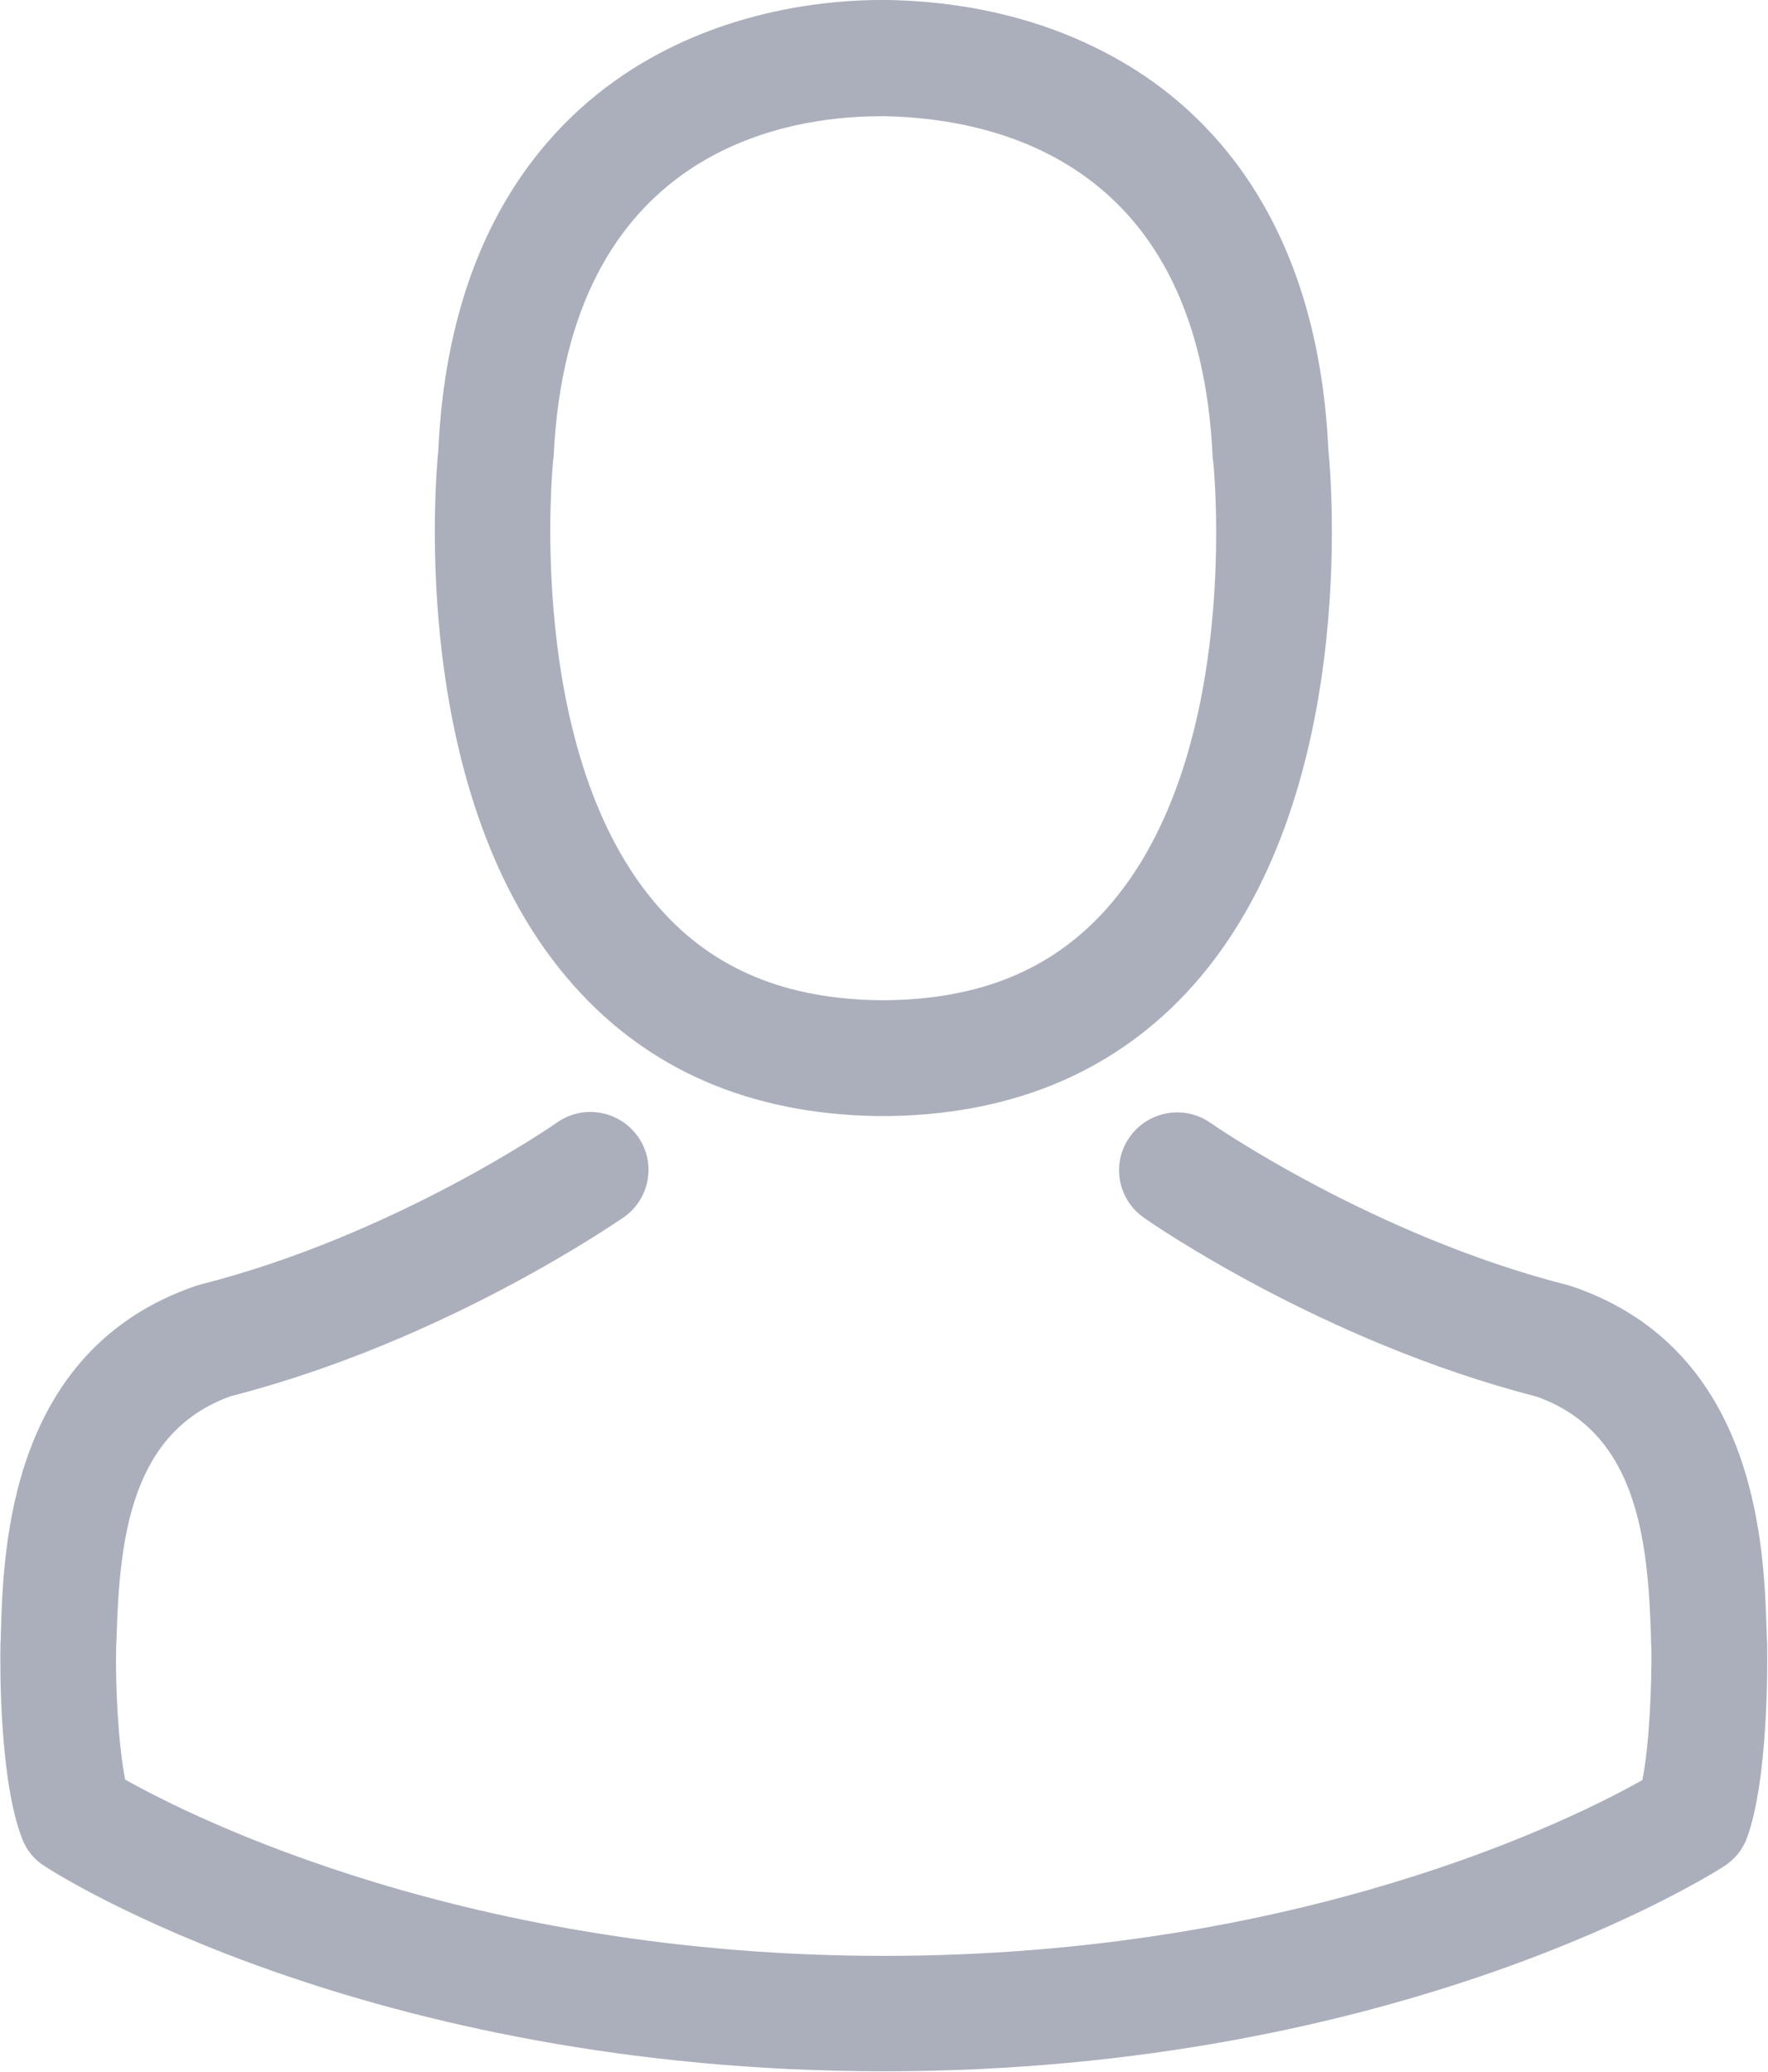 <svg fill="#ABAFBC" width="35px" height="41px" viewBox="0 0 35 41" version="1.1" xmlns="http://www.w3.org/2000/svg" xmlns:xlink="http://www.w3.org/1999/xlink">
    <path d="M17.347,22.087 L17.483,22.087 L17.534,22.087 L17.619,22.087 C20.114,22.045 22.133,21.171 23.623,19.498 C26.901,15.814 26.356,9.499 26.297,8.896 C26.084,4.372 23.938,2.207 22.167,1.197 C20.847,0.441 19.305,0.034 17.585,0 L17.526,0 L17.491,0 L17.44,0 C16.495,0 14.639,0.153 12.859,1.163 C11.071,2.173 8.891,4.338 8.678,8.896 C8.618,9.499 8.073,15.814 11.352,19.498 C12.833,21.171 14.852,22.045 17.347,22.087 Z M10.951,9.108 C10.951,9.083 10.96,9.057 10.96,9.04 C11.241,2.954 15.575,2.3 17.432,2.3 L17.466,2.3 L17.534,2.3 C19.833,2.351 23.742,3.285 24.006,9.04 C24.006,9.066 24.006,9.091 24.015,9.108 C24.023,9.168 24.619,14.94 21.911,17.979 C20.838,19.184 19.408,19.778 17.526,19.795 L17.483,19.795 L17.483,19.795 L17.44,19.795 C15.567,19.778 14.128,19.184 13.063,17.979 C10.364,14.957 10.943,9.159 10.951,9.108 Z"></path>
    <path d="M34.983,32.562 L34.983,32.537 C34.983,32.469 34.974,32.401 34.974,32.325 C34.923,30.644 34.813,26.714 31.117,25.457 C31.091,25.449 31.057,25.44 31.032,25.432 C27.191,24.456 23.998,22.249 23.964,22.223 C23.444,21.858 22.729,21.986 22.363,22.503 C21.996,23.021 22.124,23.734 22.644,24.099 C22.788,24.201 26.178,26.552 30.418,27.639 C32.403,28.343 32.624,30.457 32.684,32.393 C32.684,32.469 32.684,32.537 32.692,32.605 C32.701,33.369 32.65,34.549 32.513,35.228 C31.134,36.009 25.726,38.708 17.5,38.708 C9.308,38.708 3.866,36 2.478,35.219 C2.342,34.54 2.282,33.36 2.299,32.596 C2.299,32.528 2.308,32.46 2.308,32.384 C2.367,30.449 2.589,28.335 4.573,27.63 C8.814,26.544 12.203,24.184 12.348,24.091 C12.867,23.726 12.995,23.013 12.629,22.495 C12.263,21.977 11.547,21.85 11.028,22.215 C10.994,22.24 7.818,24.447 3.96,25.423 C3.926,25.432 3.9,25.44 3.875,25.449 C0.179,26.714 0.068,30.644 0.017,32.316 C0.017,32.393 0.017,32.46 0.009,32.528 L0.009,32.554 C-3.28816835e-15,32.995 -0.009,35.262 0.443,36.399 C0.528,36.62 0.681,36.807 0.886,36.934 C1.141,37.104 7.264,40.992 17.509,40.992 C27.753,40.992 33.876,37.095 34.131,36.934 C34.327,36.807 34.489,36.62 34.574,36.399 C35,35.27 34.991,33.004 34.983,32.562 Z"></path>
</svg>